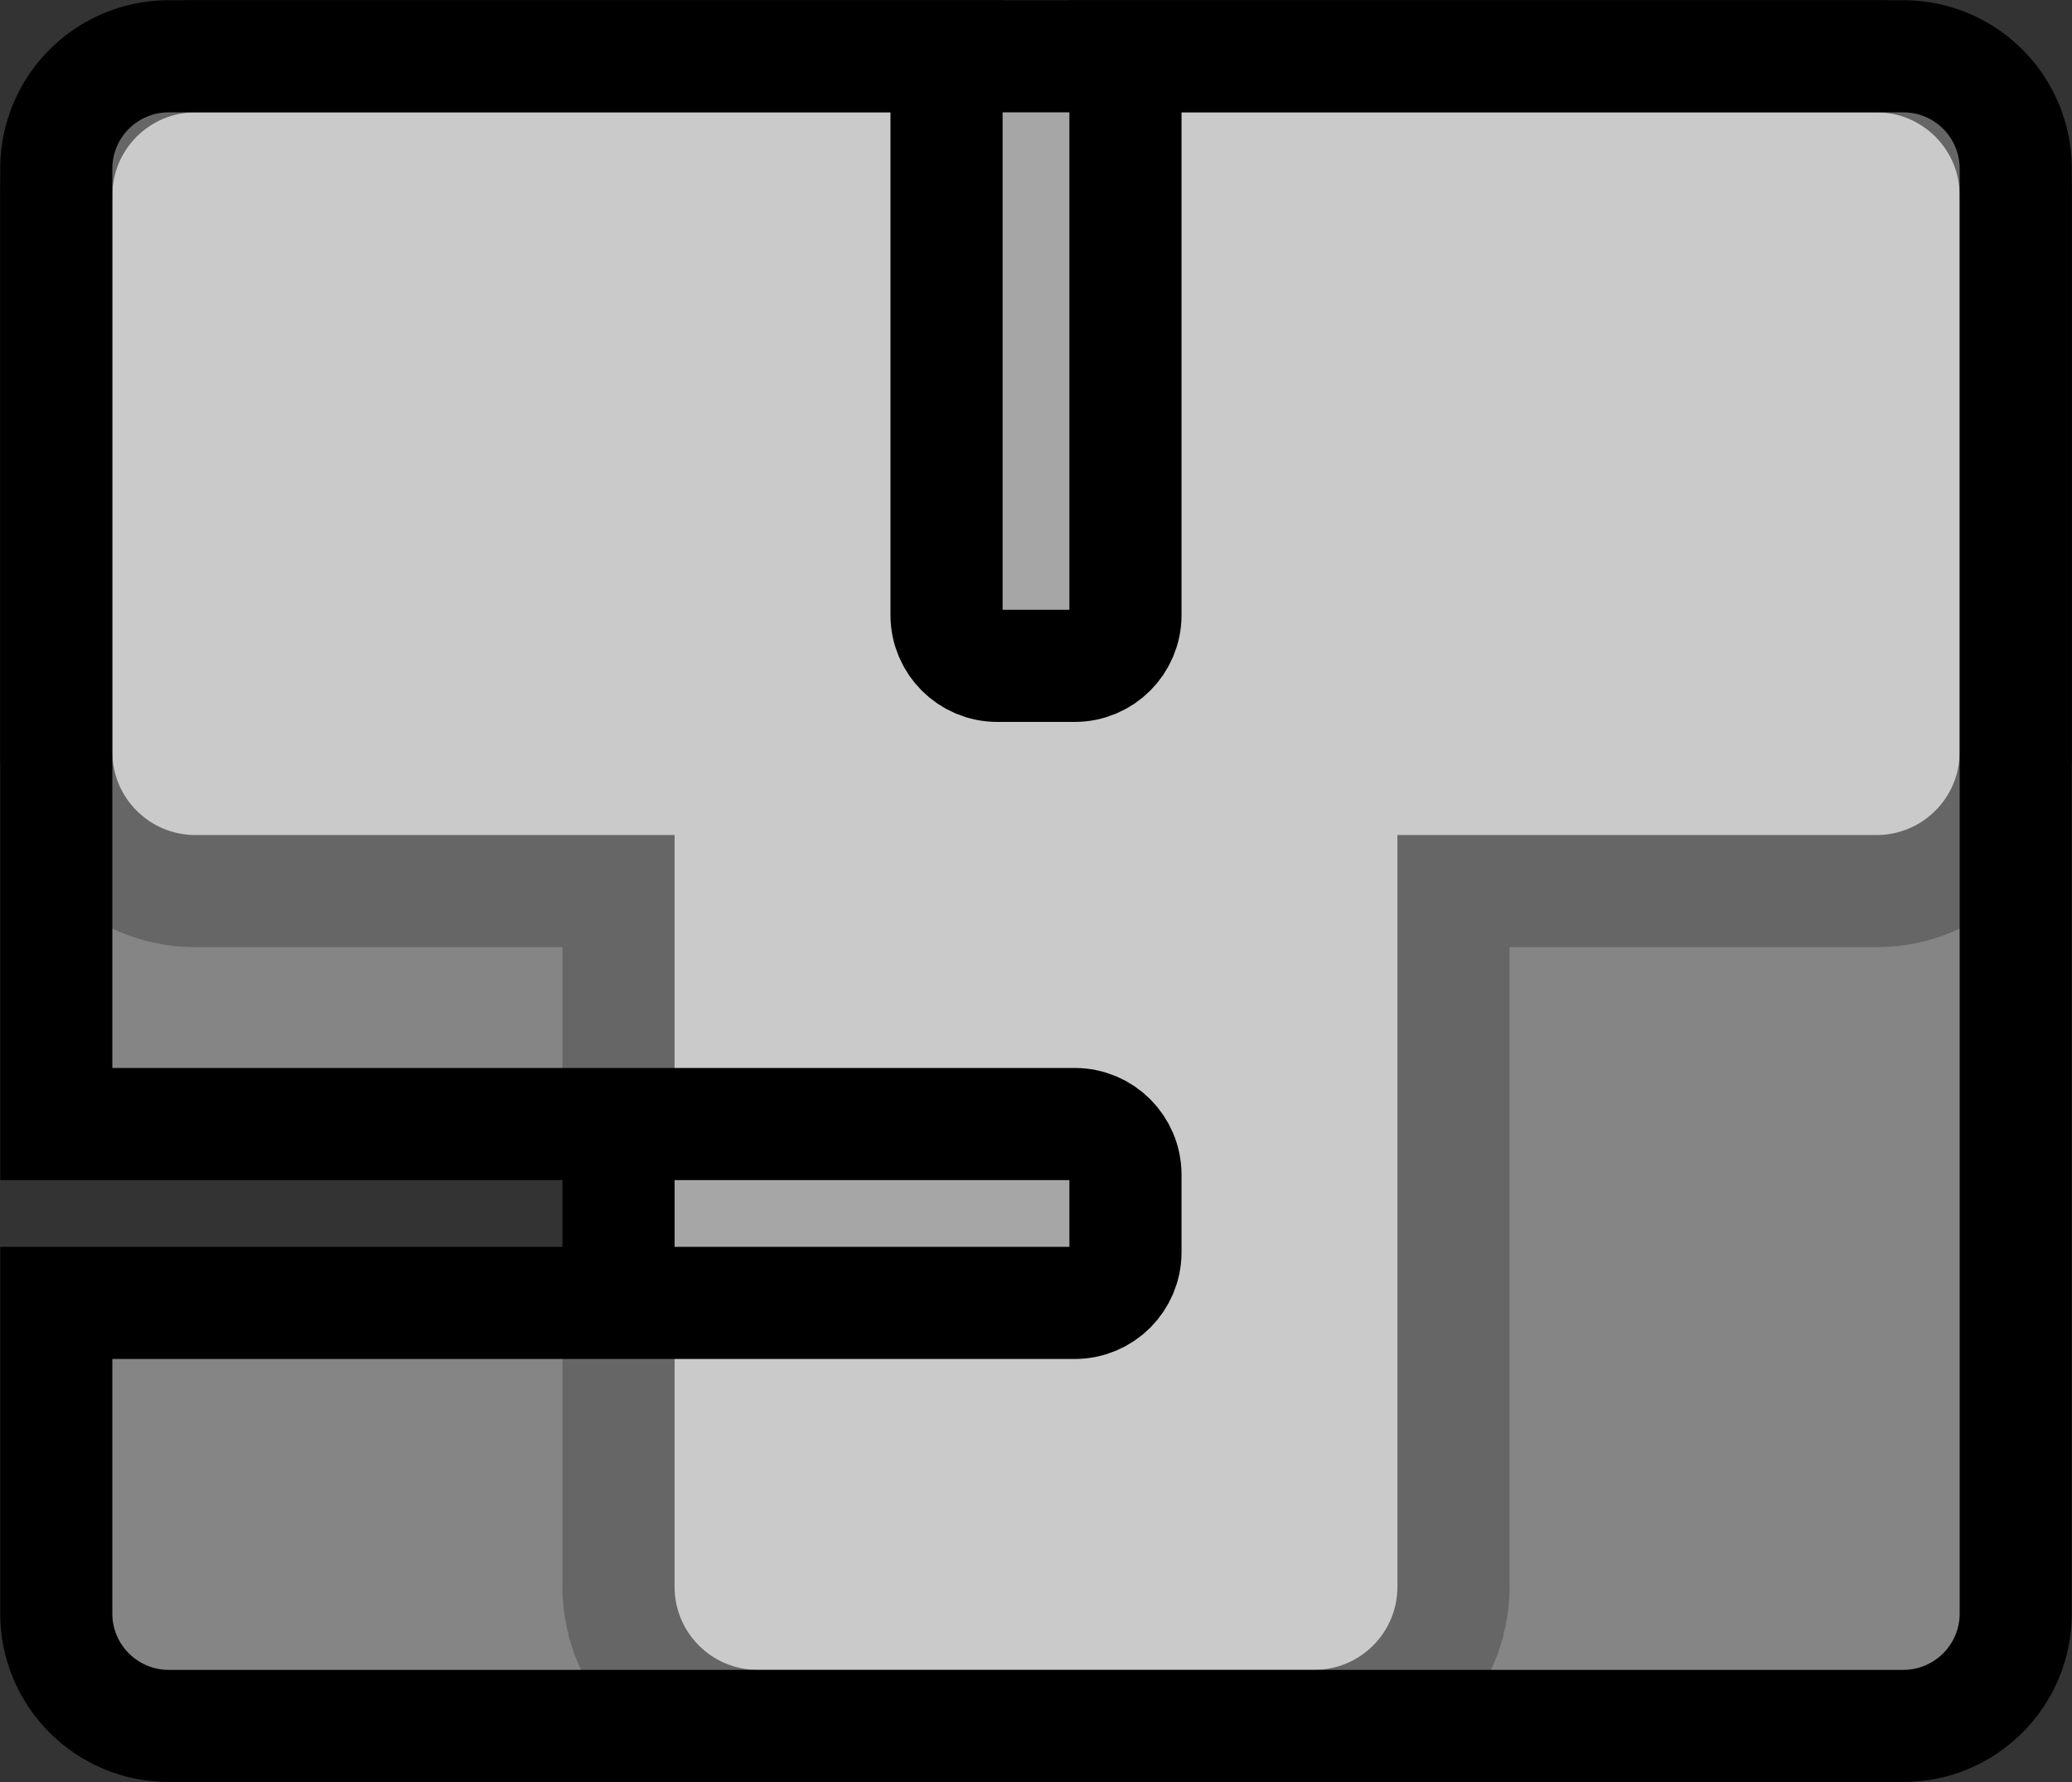 <svg width="1694" height="1457" xmlns="http://www.w3.org/2000/svg" xmlns:xlink="http://www.w3.org/1999/xlink" xml:space="preserve" overflow="hidden"><rect width="100%" height="100%" fill="#333333" stroke="none"/><defs><clipPath id="clip0"><rect x="2201" y="509" width="1694" height="1457"/></clipPath></defs><g clip-path="url(#clip0)" transform="translate(-2201 -509)"><path d="M2360.78 555 2820.45 555 3275.55 555 3735.22 555C3798.06 555 3849 605.929 3849 668.753L3849 1123.75C3849 1186.57 3798.06 1237.5 3735.22 1237.5L3389.32 1237.5 3389.32 1806.25C3389.32 1869.07 3338.38 1920 3275.55 1920L2820.45 1920C2757.62 1920 2706.68 1869.07 2706.68 1806.25L2706.68 1237.5 2360.78 1237.5C2297.94 1237.5 2247 1186.57 2247 1123.75L2247 668.753C2247 605.929 2297.94 555 2360.78 555Z" stroke="#000000" stroke-width="91.667" stroke-miterlimit="8" fill="#A6A6A6" fill-rule="evenodd"/><path d="M2338.95 555 2974.86 555 2974.86 1011.86C2974.86 1034.77 2993.43 1053.35 3016.35 1053.35L3079.65 1053.35C3102.57 1053.35 3121.14 1034.77 3121.14 1011.86L3121.14 555 3757.05 555C3807.83 555 3849 596.16 3849 646.933L3849 1828.07C3849 1878.84 3807.83 1920 3757.05 1920L2338.95 1920C2288.17 1920 2247 1878.84 2247 1828.07L2247 1574.17 3079.65 1574.17C3102.57 1574.17 3121.14 1555.6 3121.14 1532.69L3121.14 1469.4C3121.14 1446.49 3102.57 1427.92 3079.65 1427.92L2247 1427.92 2247 646.933C2247 596.16 2288.17 555 2338.95 555Z" stroke="#000000" stroke-width="91.667" stroke-miterlimit="8" fill="#FFFFFF" fill-rule="evenodd" fill-opacity="0.4"/></g></svg>